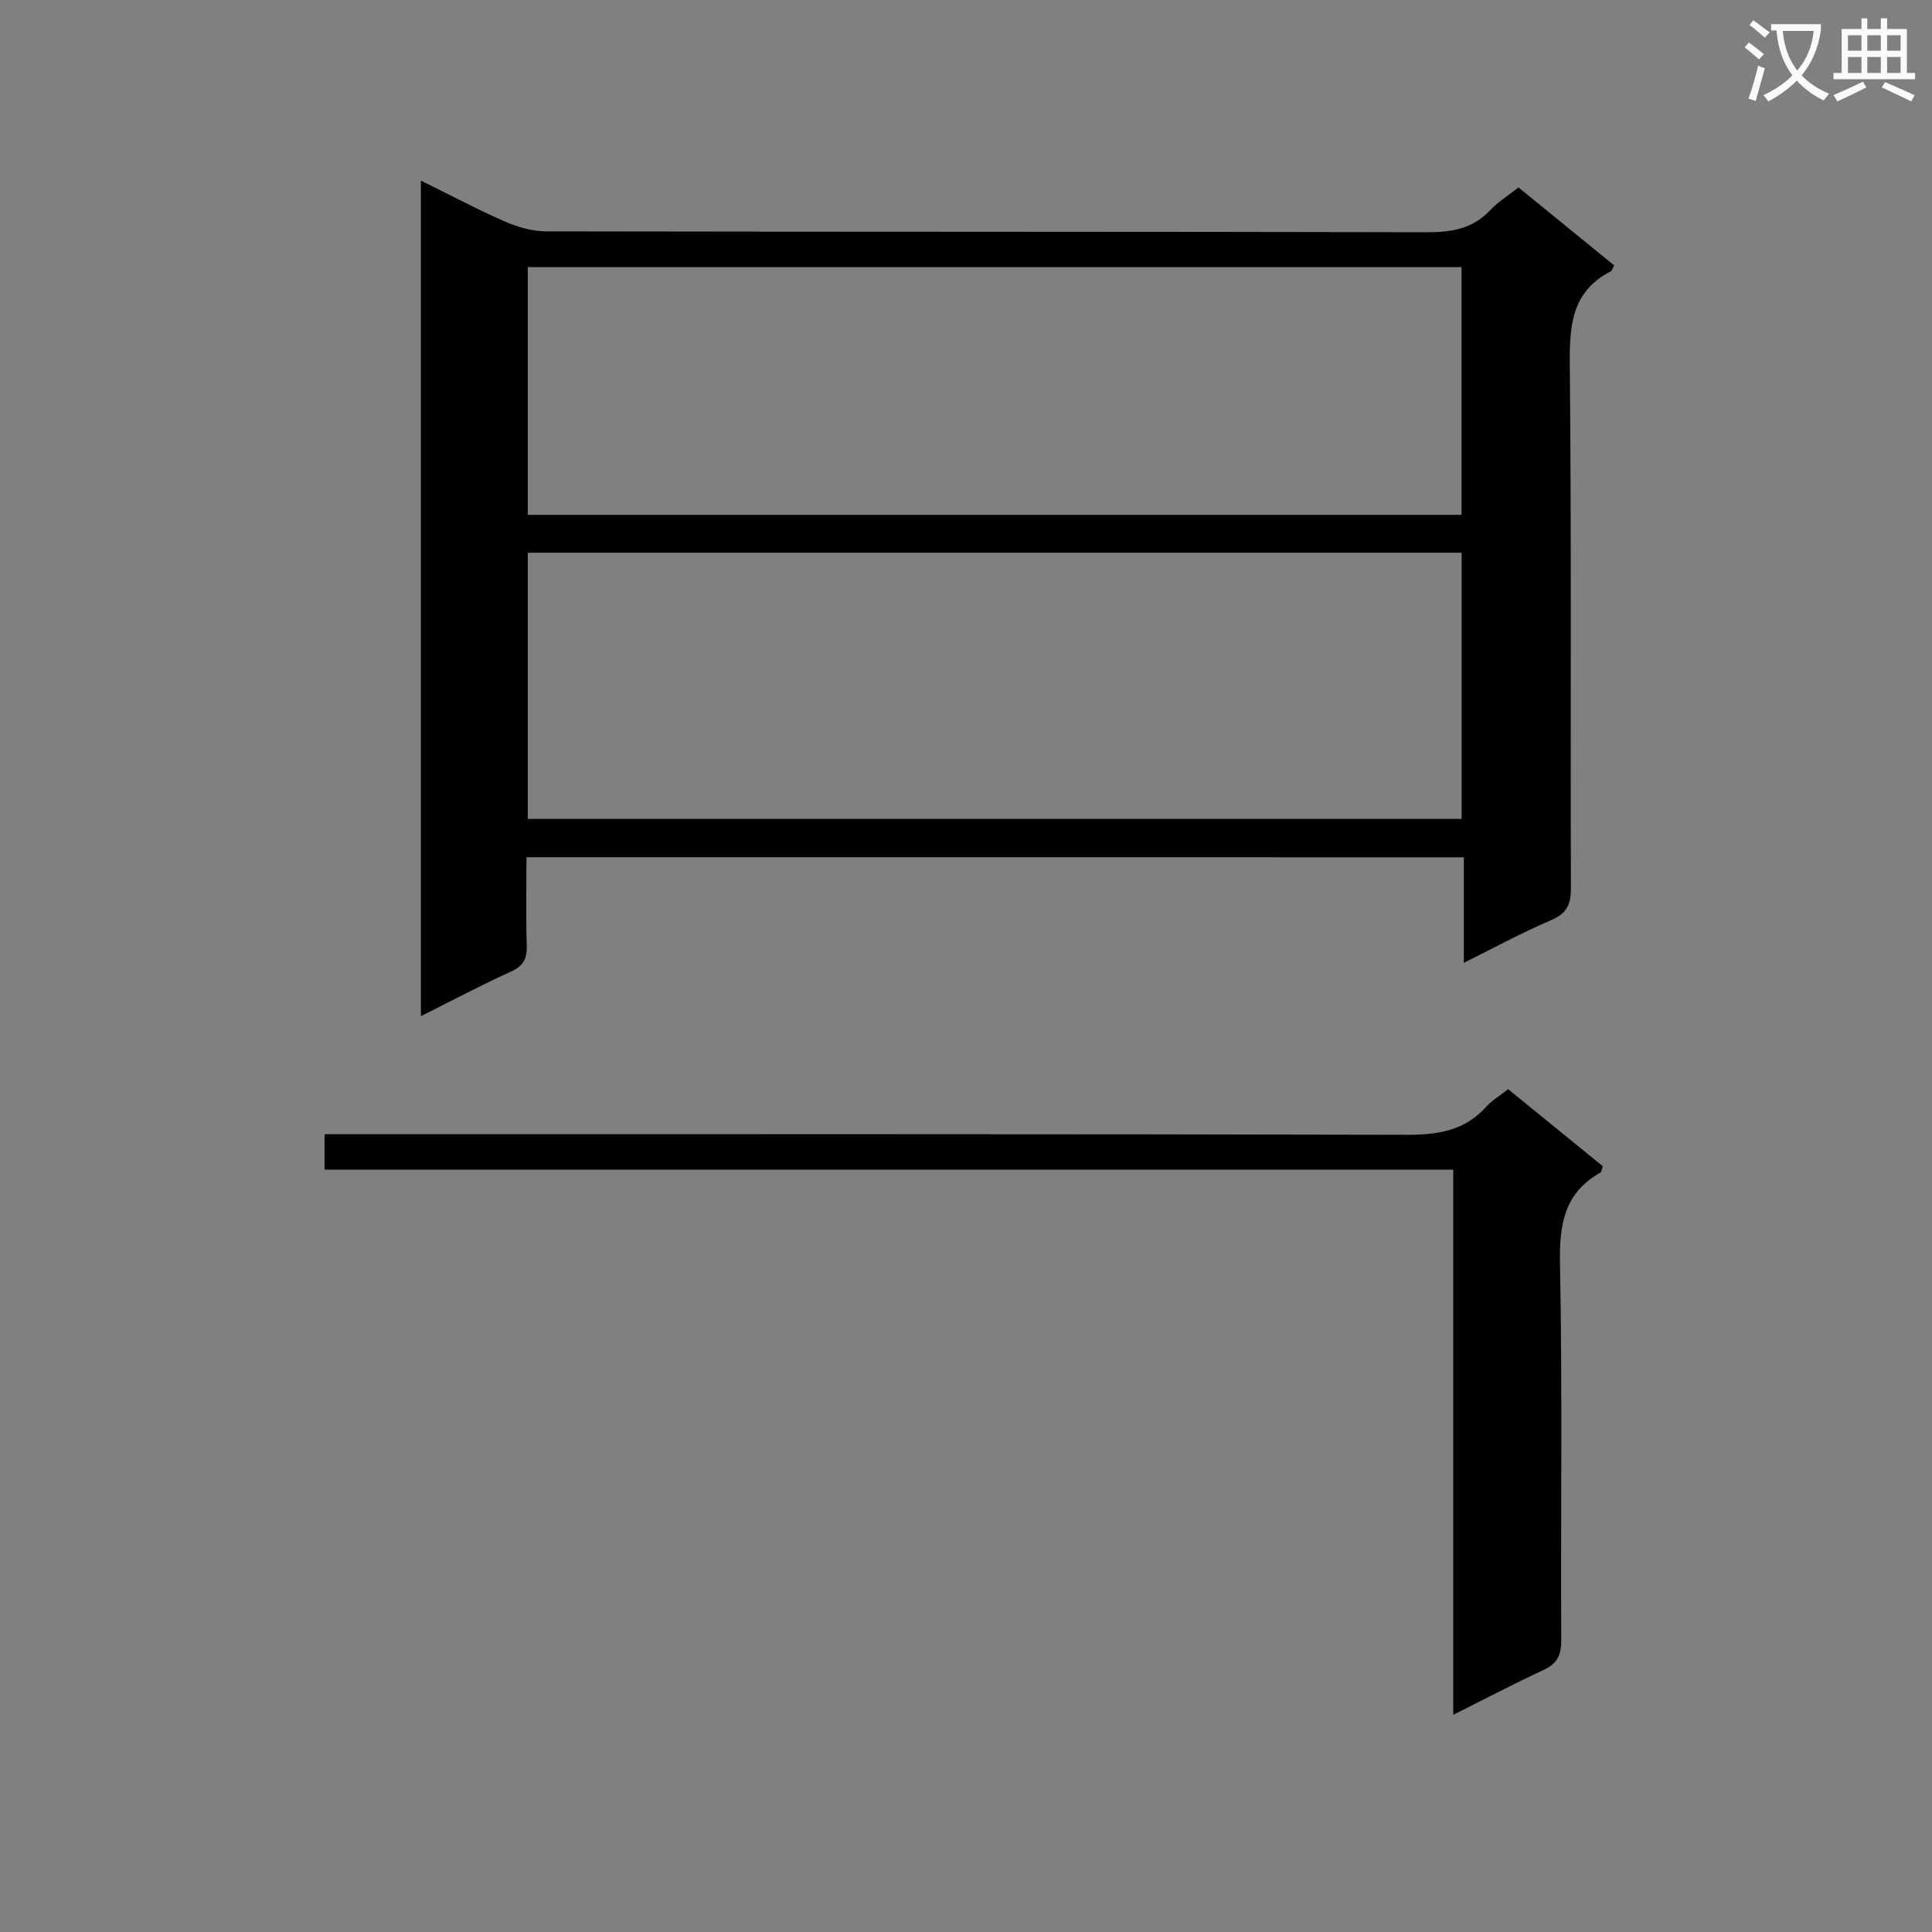 <svg enable-background="new 0 0 400 400" viewBox="0 0 400 400" xmlns="http://www.w3.org/2000/svg"><rect x="0" y="0" width="400" height="400" fill="#808080" stroke="none"/><path d="m362.1 8.8c1.1.8 2.1 1.6 3.1 2.4l-1 1.1c-1.3-1.1-2.3-2-3-2.5zm1.9 4.8c.5.2.9.4 1.4.5-.6 2.3-1.3 4.5-1.9 6.8l-1.5-.5c.8-2.1 1.4-4.3 2-6.8zm-1-9.4c1.3.9 2.4 1.8 3.4 2.5l-1 1.1c-1.4-1.2-2.4-2.1-3.2-2.6zm3.7 2.2v-1.4h10.3v1.2c-.5 3.6-1.8 6.8-4 9.4 1.5 1.6 3.4 2.8 5.7 3.8-.3.4-.7.8-1.1 1.4-2.3-1.1-4.1-2.5-5.6-4.1-1.6 1.6-3.6 3.1-5.9 4.3-.3-.5-.7-.9-1-1.3 2.4-1.1 4.4-2.5 6-4.1-1.9-2.5-3-5.6-3.3-9.3h-1.1zm8.8 0h-6.4c.3 3.3 1.3 6 3 8.2 2-2.3 3.1-5.1 3.4-8.2z" fill="#fafafb"/><path d="m385.3 3.8h1.3v2.2h2.8v-2.2h1.3v2.2h4.1v9.1h1.7v1.3h-16.9v-1.3h1.7v-9.1h4.1v-2.2zm.4 13.1.7 1.2c-1.8.9-3.8 1.9-6 2.9-.2-.4-.5-.8-.8-1.3 2.3-1 4.3-1.9 6.1-2.8zm-3.1-6.4h2.8v-3.2h-2.8zm0 4.6h2.8v-3.3h-2.8zm4-4.6h2.8v-3.2h-2.8zm0 4.6h2.8v-3.3h-2.8zm3.7 1.9c2.1.9 4.1 1.8 6.1 2.7l-.7 1.3c-2.2-1.1-4.2-2-6.1-2.9zm3.2-9.7h-2.8v3.2h2.8zm-2.8 7.8h2.8v-3.3h-2.8z" fill="#fafafb"/><g fill="#010000"><path d="m109 177.48c0 6.32-.13 12.31.06 18.29.08 2.67-.66 4.2-3.22 5.36-6.16 2.81-12.15 5.98-18.7 9.25 0-57.89 0-115.05 0-172.99 6.16 3.04 11.68 5.98 17.41 8.48 2.64 1.15 5.66 2.03 8.51 2.03 60.82.11 121.64.04 182.45.18 5.09.01 9.41-.73 13.02-4.56 1.68-1.78 3.84-3.11 5.86-4.71 6.76 5.51 13.31 10.84 19.81 16.14-.37.67-.45 1.09-.68 1.21-8.3 4.26-8.59 11.51-8.51 19.75.36 35.99.11 71.98.23 107.97.01 3.44-.89 5.28-4.18 6.67-5.93 2.51-11.61 5.63-17.99 8.79 0-7.62 0-14.53 0-21.85-64.73-.01-129.09-.01-194.07-.01zm.27-7.93h193.34c0-18.48 0-36.69 0-55.11-64.58 0-128.82 0-193.34 0zm0-62.96h193.32c0-17.32 0-34.23 0-51.28-64.58 0-128.81 0-193.32 0z"/><path d="m300.88 355.03c0-37.79 0-75.02 0-112.87-78.06 0-155.74 0-233.68 0 0-2.67 0-4.73 0-7.33h6.06c72.64 0 145.27-.07 217.91.12 6.5.02 12.08-.82 16.57-5.84 1.19-1.32 2.8-2.26 4.51-3.6 6.66 5.41 13.18 10.72 19.6 15.95-.27.74-.29 1.2-.5 1.31-7.5 4.21-8.53 10.75-8.37 18.84.51 25.98.13 51.97.26 77.96.02 3.07-.82 4.86-3.64 6.17-6.13 2.85-12.14 6-18.72 9.29z"/></g></svg>